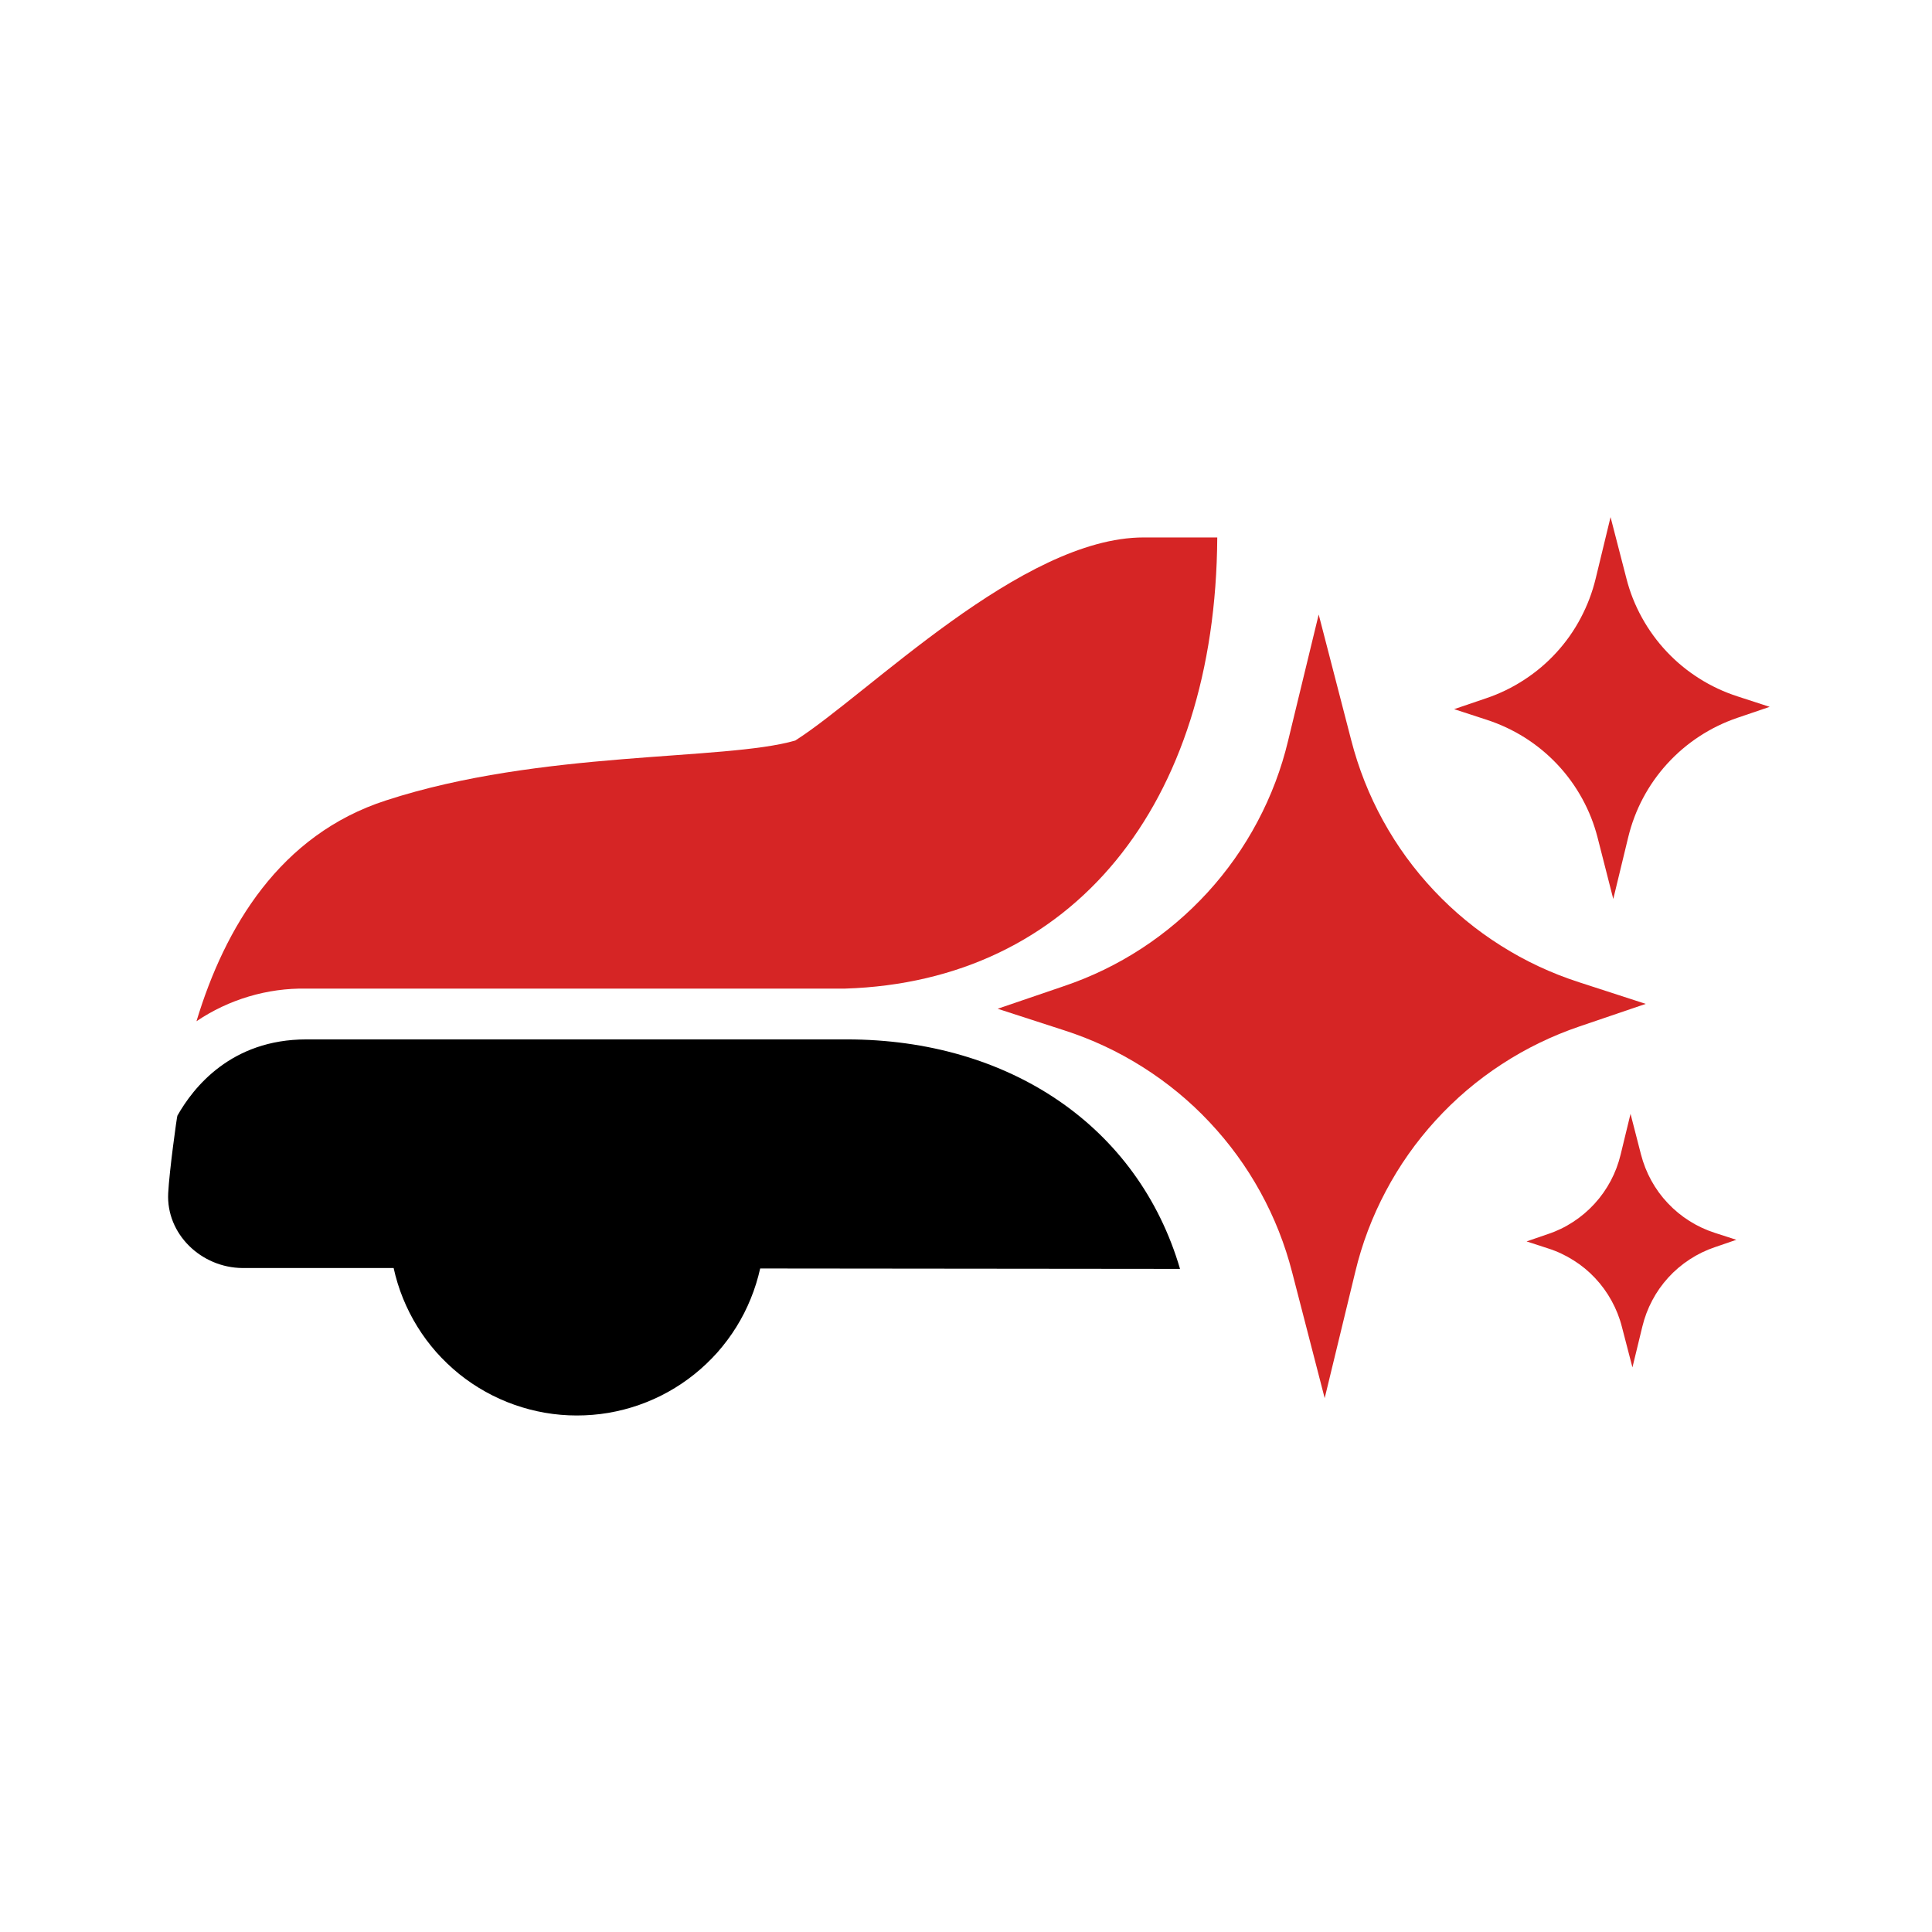 <svg xmlns="http://www.w3.org/2000/svg" xmlns:xlink="http://www.w3.org/1999/xlink" width="200" zoomAndPan="magnify" viewBox="0 0 150 150" height="200" preserveAspectRatio="xMidYMid meet" version="1.0"><defs><clipPath id="28fa7285c3"><path d="M 13 80 L 92 80 L 92 109.895 L 13 109.895 Z M 13 80 " clip-rule="nonzero"/></clipPath><clipPath id="1b50f5898e"><path d="M 112 40.145 L 137.398 40.145 L 137.398 70 L 112 70 Z M 112 40.145 " clip-rule="nonzero"/></clipPath></defs><g clip-path="url(#28fa7285c3)"><path fill="#000000" d="M 65.754 80.699 L 23.781 80.699 C 17.949 80.699 15.012 84.426 13.773 86.621 C 13.73 86.703 13.145 90.93 13.059 92.629 C 12.891 95.816 15.629 98.426 18.828 98.449 L 30.562 98.449 C 30.738 99.254 30.98 100.039 31.289 100.801 C 31.598 101.562 31.969 102.297 32.402 102.996 C 32.832 103.695 33.324 104.355 33.867 104.973 C 34.414 105.59 35.008 106.156 35.648 106.676 C 36.289 107.191 36.973 107.652 37.691 108.051 C 38.41 108.453 39.16 108.793 39.938 109.066 C 40.715 109.34 41.508 109.547 42.32 109.688 C 43.133 109.828 43.953 109.898 44.777 109.898 C 45.602 109.898 46.422 109.832 47.234 109.695 C 48.047 109.555 48.84 109.352 49.621 109.078 C 50.398 108.805 51.148 108.469 51.867 108.07 C 52.59 107.668 53.27 107.211 53.914 106.695 C 54.555 106.18 55.152 105.613 55.699 105 C 56.242 104.383 56.734 103.727 57.168 103.027 C 57.605 102.328 57.977 101.594 58.285 100.832 C 58.598 100.07 58.84 99.285 59.02 98.484 L 91.617 98.516 C 88.359 87.41 78.312 80.699 65.754 80.699 Z M 65.754 80.699 " fill-opacity="1" fill-rule="nonzero"/></g><path fill="#d62525" d="M 94.508 41.727 L 88.793 41.727 C 79.312 41.727 67.41 53.891 61.742 57.496 C 56.242 59.09 41.996 58.223 29.98 62.141 C 21.73 64.801 17.457 72 15.254 79.289 C 16.512 78.441 17.867 77.801 19.32 77.367 C 20.777 76.934 22.262 76.73 23.781 76.754 L 65.629 76.754 C 83.227 76.195 94.387 62.535 94.508 41.727 Z M 94.508 41.727 " fill-opacity="1" fill-rule="nonzero"/><path fill="#d62525" d="M 100.324 98.789 C 99.762 96.602 98.941 94.52 97.852 92.543 C 96.766 90.566 95.445 88.758 93.898 87.113 C 92.352 85.469 90.621 84.047 88.711 82.84 C 86.801 81.633 84.77 80.684 82.617 79.992 L 77.457 78.32 L 82.594 76.566 C 84.734 75.844 86.75 74.867 88.641 73.633 C 90.531 72.398 92.238 70.945 93.762 69.281 C 95.285 67.613 96.574 65.785 97.633 63.789 C 98.691 61.797 99.484 59.703 100.008 57.508 L 102.383 47.711 L 104.91 57.473 C 105.473 59.656 106.293 61.738 107.383 63.715 C 108.469 65.691 109.789 67.504 111.336 69.145 C 112.883 70.789 114.613 72.215 116.523 73.418 C 118.43 74.625 120.461 75.574 122.613 76.266 L 127.773 77.941 L 122.633 79.691 C 120.496 80.418 118.48 81.395 116.59 82.629 C 114.695 83.863 112.988 85.316 111.469 86.98 C 109.945 88.648 108.656 90.477 107.598 92.473 C 106.539 94.465 105.746 96.559 105.223 98.75 L 102.848 108.551 Z M 100.324 98.789 " fill-opacity="1" fill-rule="nonzero"/><path fill="#d62525" d="M 125.922 103.008 C 125.742 102.301 125.473 101.629 125.121 100.988 C 124.77 100.348 124.344 99.762 123.844 99.23 C 123.344 98.695 122.781 98.234 122.164 97.848 C 121.547 97.457 120.891 97.148 120.191 96.926 L 118.523 96.383 L 120.184 95.812 C 120.879 95.582 121.531 95.266 122.145 94.863 C 122.754 94.465 123.309 93.996 123.801 93.457 C 124.293 92.918 124.711 92.328 125.055 91.68 C 125.398 91.035 125.652 90.359 125.824 89.648 L 126.594 86.477 L 127.406 89.633 C 127.59 90.34 127.855 91.016 128.207 91.656 C 128.559 92.297 128.984 92.883 129.488 93.414 C 129.988 93.945 130.547 94.406 131.168 94.797 C 131.785 95.188 132.441 95.492 133.141 95.719 L 134.809 96.258 L 133.148 96.828 C 132.453 97.062 131.801 97.379 131.191 97.777 C 130.578 98.176 130.023 98.645 129.531 99.184 C 129.039 99.723 128.621 100.316 128.281 100.961 C 127.938 101.605 127.684 102.285 127.512 102.992 L 126.742 106.164 Z M 125.922 103.008 " fill-opacity="1" fill-rule="nonzero"/><g clip-path="url(#1b50f5898e)"><path fill="#d62525" d="M 124.039 65.039 C 123.766 63.973 123.367 62.961 122.836 61.996 C 122.305 61.031 121.664 60.148 120.91 59.348 C 120.156 58.547 119.312 57.855 118.383 57.266 C 117.449 56.68 116.461 56.219 115.414 55.879 L 112.898 55.059 L 115.402 54.207 C 116.445 53.855 117.426 53.375 118.348 52.773 C 119.27 52.172 120.102 51.469 120.844 50.656 C 121.586 49.844 122.215 48.953 122.727 47.98 C 123.242 47.008 123.629 45.988 123.887 44.922 L 125.043 40.148 L 126.273 44.906 C 126.543 45.973 126.945 46.984 127.477 47.949 C 128.008 48.91 128.648 49.793 129.402 50.594 C 130.156 51.395 131 52.09 131.93 52.676 C 132.859 53.266 133.852 53.727 134.898 54.066 L 137.398 54.879 L 134.895 55.73 C 133.852 56.086 132.871 56.562 131.949 57.164 C 131.027 57.766 130.195 58.473 129.453 59.285 C 128.711 60.098 128.082 60.988 127.566 61.961 C 127.051 62.93 126.668 63.953 126.41 65.02 L 125.254 69.797 Z M 124.039 65.039 " fill-opacity="1" fill-rule="nonzero"/></g></svg>